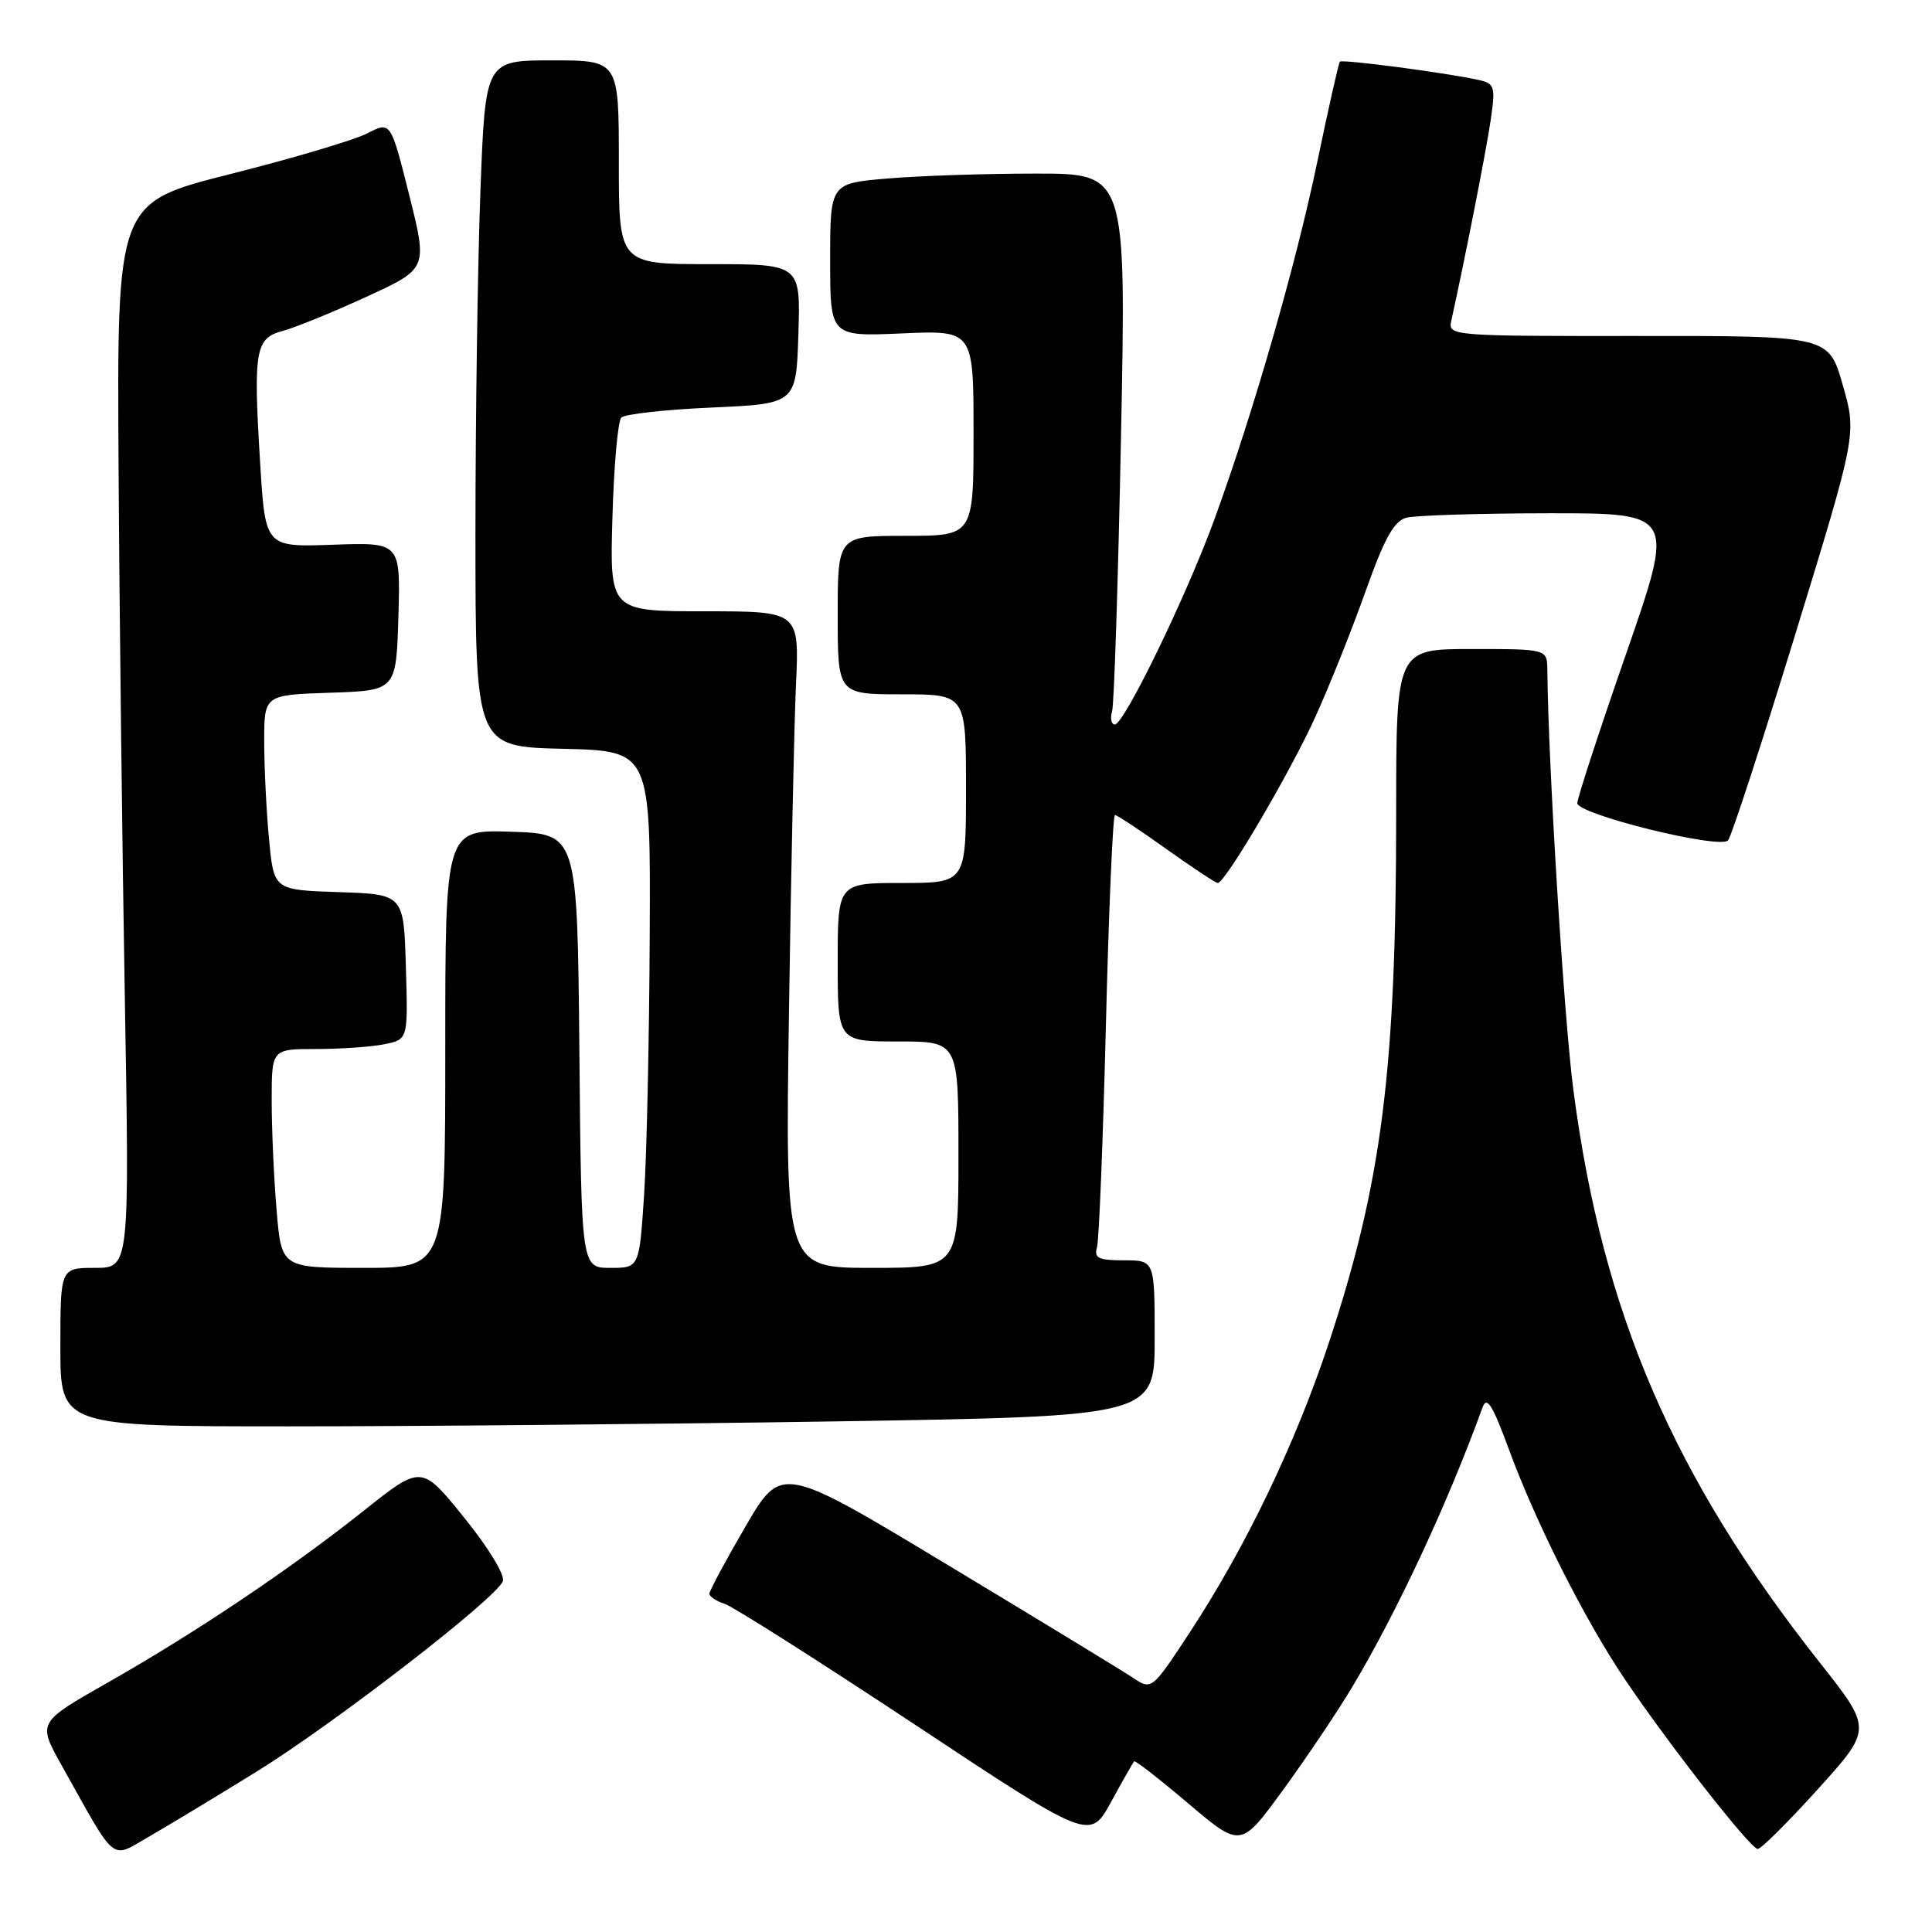 <?xml version="1.0" encoding="UTF-8" standalone="no"?>
<!DOCTYPE svg PUBLIC "-//W3C//DTD SVG 1.1//EN" "http://www.w3.org/Graphics/SVG/1.1/DTD/svg11.dtd" >
<svg xmlns="http://www.w3.org/2000/svg" xmlns:xlink="http://www.w3.org/1999/xlink" version="1.1" viewBox="0 0 256 256">
 <g >
 <path fill="currentColor"
d=" M 34.00 234.75 C 44.32 228.36 65.76 211.79 66.63 209.52 C 66.94 208.72 64.72 205.07 61.51 201.10 C 55.85 194.09 55.85 194.09 48.21 200.17 C 38.42 207.95 25.95 216.32 14.24 222.97 C 4.99 228.23 4.99 228.23 8.14 233.87 C 15.59 247.18 14.55 246.34 19.83 243.31 C 22.40 241.83 28.77 237.98 34.00 234.75 Z  M 179.20 223.50 C 185.16 213.51 191.83 199.20 196.44 186.50 C 197.01 184.93 197.76 186.12 199.95 192.08 C 203.49 201.73 209.95 214.55 215.22 222.39 C 221.02 231.02 231.96 245.00 232.91 245.00 C 233.35 245.00 236.95 241.42 240.90 237.05 C 248.08 229.10 248.08 229.10 241.13 220.30 C 221.72 195.72 212.35 173.96 208.49 144.50 C 207.22 134.80 205.15 101.40 205.03 88.75 C 205.00 86.00 205.00 86.00 195.00 86.00 C 185.00 86.00 185.00 86.00 185.00 107.75 C 185.00 141.92 183.10 156.75 176.02 178.11 C 171.61 191.37 165.05 205.03 157.69 216.24 C 152.61 223.98 152.61 223.98 150.06 222.27 C 148.65 221.34 137.61 214.61 125.52 207.33 C 103.55 194.09 103.55 194.09 98.77 202.29 C 96.15 206.79 94.00 210.79 94.00 211.17 C 94.00 211.55 94.89 212.15 95.99 212.50 C 97.08 212.84 108.43 220.05 121.20 228.50 C 144.42 243.88 144.42 243.88 147.22 238.77 C 148.76 235.95 150.14 233.53 150.28 233.38 C 150.43 233.24 153.67 235.76 157.48 238.99 C 164.41 244.86 164.41 244.86 170.01 237.18 C 173.09 232.95 177.23 226.80 179.20 223.50 Z  M 110.84 188.34 C 153.00 187.67 153.00 187.67 153.00 177.34 C 153.00 167.00 153.00 167.00 148.93 167.00 C 145.54 167.00 144.95 166.71 145.36 165.25 C 145.63 164.29 146.16 151.01 146.54 135.75 C 146.92 120.49 147.46 108.00 147.74 108.00 C 148.02 108.00 151.08 110.02 154.55 112.50 C 158.02 114.97 161.08 117.00 161.36 117.00 C 162.35 117.00 170.96 102.34 174.29 95.00 C 176.16 90.88 179.16 83.38 180.95 78.34 C 183.44 71.33 184.71 69.04 186.35 68.60 C 187.53 68.29 196.02 68.02 205.22 68.01 C 221.94 68.00 221.94 68.00 215.47 86.62 C 211.91 96.86 209.00 105.77 209.00 106.42 C 209.00 107.90 227.86 112.56 228.97 111.36 C 229.41 110.89 233.42 98.58 237.90 84.00 C 246.03 57.50 246.03 57.50 244.17 51.00 C 242.31 44.50 242.31 44.50 217.08 44.52 C 192.29 44.54 191.86 44.50 192.30 42.52 C 194.21 33.85 196.99 19.67 197.54 15.80 C 198.17 11.42 198.05 11.06 195.86 10.58 C 191.53 9.63 177.83 7.83 177.54 8.17 C 177.38 8.35 176.04 14.26 174.58 21.30 C 171.73 35.02 166.08 54.65 160.93 68.78 C 157.21 78.98 148.95 96.00 147.72 96.00 C 147.25 96.00 147.09 95.21 147.36 94.25 C 147.63 93.29 148.16 76.86 148.54 57.75 C 149.23 23.00 149.23 23.00 137.27 23.00 C 130.69 23.00 121.86 23.29 117.65 23.65 C 110.00 24.29 110.00 24.29 110.00 34.44 C 110.00 44.59 110.00 44.59 119.50 44.18 C 129.00 43.76 129.00 43.76 129.00 57.38 C 129.00 71.00 129.00 71.00 120.00 71.00 C 111.00 71.00 111.00 71.00 111.00 81.50 C 111.00 92.00 111.00 92.00 119.50 92.00 C 128.00 92.00 128.00 92.00 128.00 104.50 C 128.00 117.00 128.00 117.00 119.50 117.00 C 111.00 117.00 111.00 117.00 111.00 127.50 C 111.00 138.00 111.00 138.00 119.00 138.00 C 127.00 138.00 127.00 138.00 127.00 153.00 C 127.00 168.00 127.00 168.00 115.52 168.00 C 104.05 168.00 104.05 168.00 104.54 134.25 C 104.81 115.69 105.23 96.11 105.47 90.75 C 105.92 81.00 105.92 81.00 93.36 81.00 C 80.79 81.00 80.79 81.00 81.15 68.58 C 81.34 61.75 81.87 55.79 82.33 55.33 C 82.79 54.87 88.19 54.27 94.33 54.00 C 105.50 53.50 105.50 53.50 105.79 44.25 C 106.08 35.00 106.08 35.00 94.04 35.00 C 82.00 35.00 82.00 35.00 82.00 21.50 C 82.00 8.00 82.00 8.00 73.16 8.00 C 64.31 8.00 64.31 8.00 63.66 25.25 C 63.30 34.74 63.00 55.20 63.00 70.72 C 63.00 98.94 63.00 98.94 74.60 99.22 C 86.21 99.50 86.21 99.50 86.09 124.00 C 86.03 137.47 85.70 152.89 85.35 158.25 C 84.71 168.00 84.71 168.00 80.87 168.00 C 77.03 168.00 77.03 168.00 76.77 139.25 C 76.50 110.50 76.50 110.50 67.75 110.21 C 59.00 109.92 59.00 109.92 59.00 138.96 C 59.00 168.00 59.00 168.00 48.15 168.00 C 37.29 168.00 37.29 168.00 36.65 160.35 C 36.29 156.14 36.00 149.62 36.00 145.85 C 36.00 139.00 36.00 139.00 41.88 139.00 C 45.11 139.00 49.17 138.72 50.91 138.37 C 54.07 137.74 54.07 137.74 53.78 128.12 C 53.50 118.50 53.50 118.50 44.89 118.21 C 36.28 117.93 36.28 117.93 35.65 111.21 C 35.30 107.52 35.01 101.71 35.01 98.29 C 35.00 92.08 35.00 92.08 43.75 91.79 C 52.50 91.50 52.50 91.50 52.79 81.68 C 53.07 71.86 53.07 71.86 44.12 72.18 C 35.16 72.50 35.16 72.50 34.48 61.50 C 33.55 46.36 33.81 44.81 37.49 43.84 C 39.13 43.40 44.12 41.37 48.57 39.32 C 56.67 35.60 56.67 35.60 54.22 25.83 C 51.77 16.07 51.77 16.07 48.67 17.67 C 46.96 18.55 38.80 20.98 30.53 23.06 C 15.50 26.85 15.50 26.85 15.71 61.67 C 15.82 80.83 16.20 112.59 16.54 132.25 C 17.16 168.00 17.16 168.00 12.58 168.00 C 8.00 168.00 8.00 168.00 8.00 178.50 C 8.00 189.00 8.00 189.00 38.34 189.00 C 55.02 189.00 87.65 188.70 110.84 188.34 Z "/>
</g>
</svg>